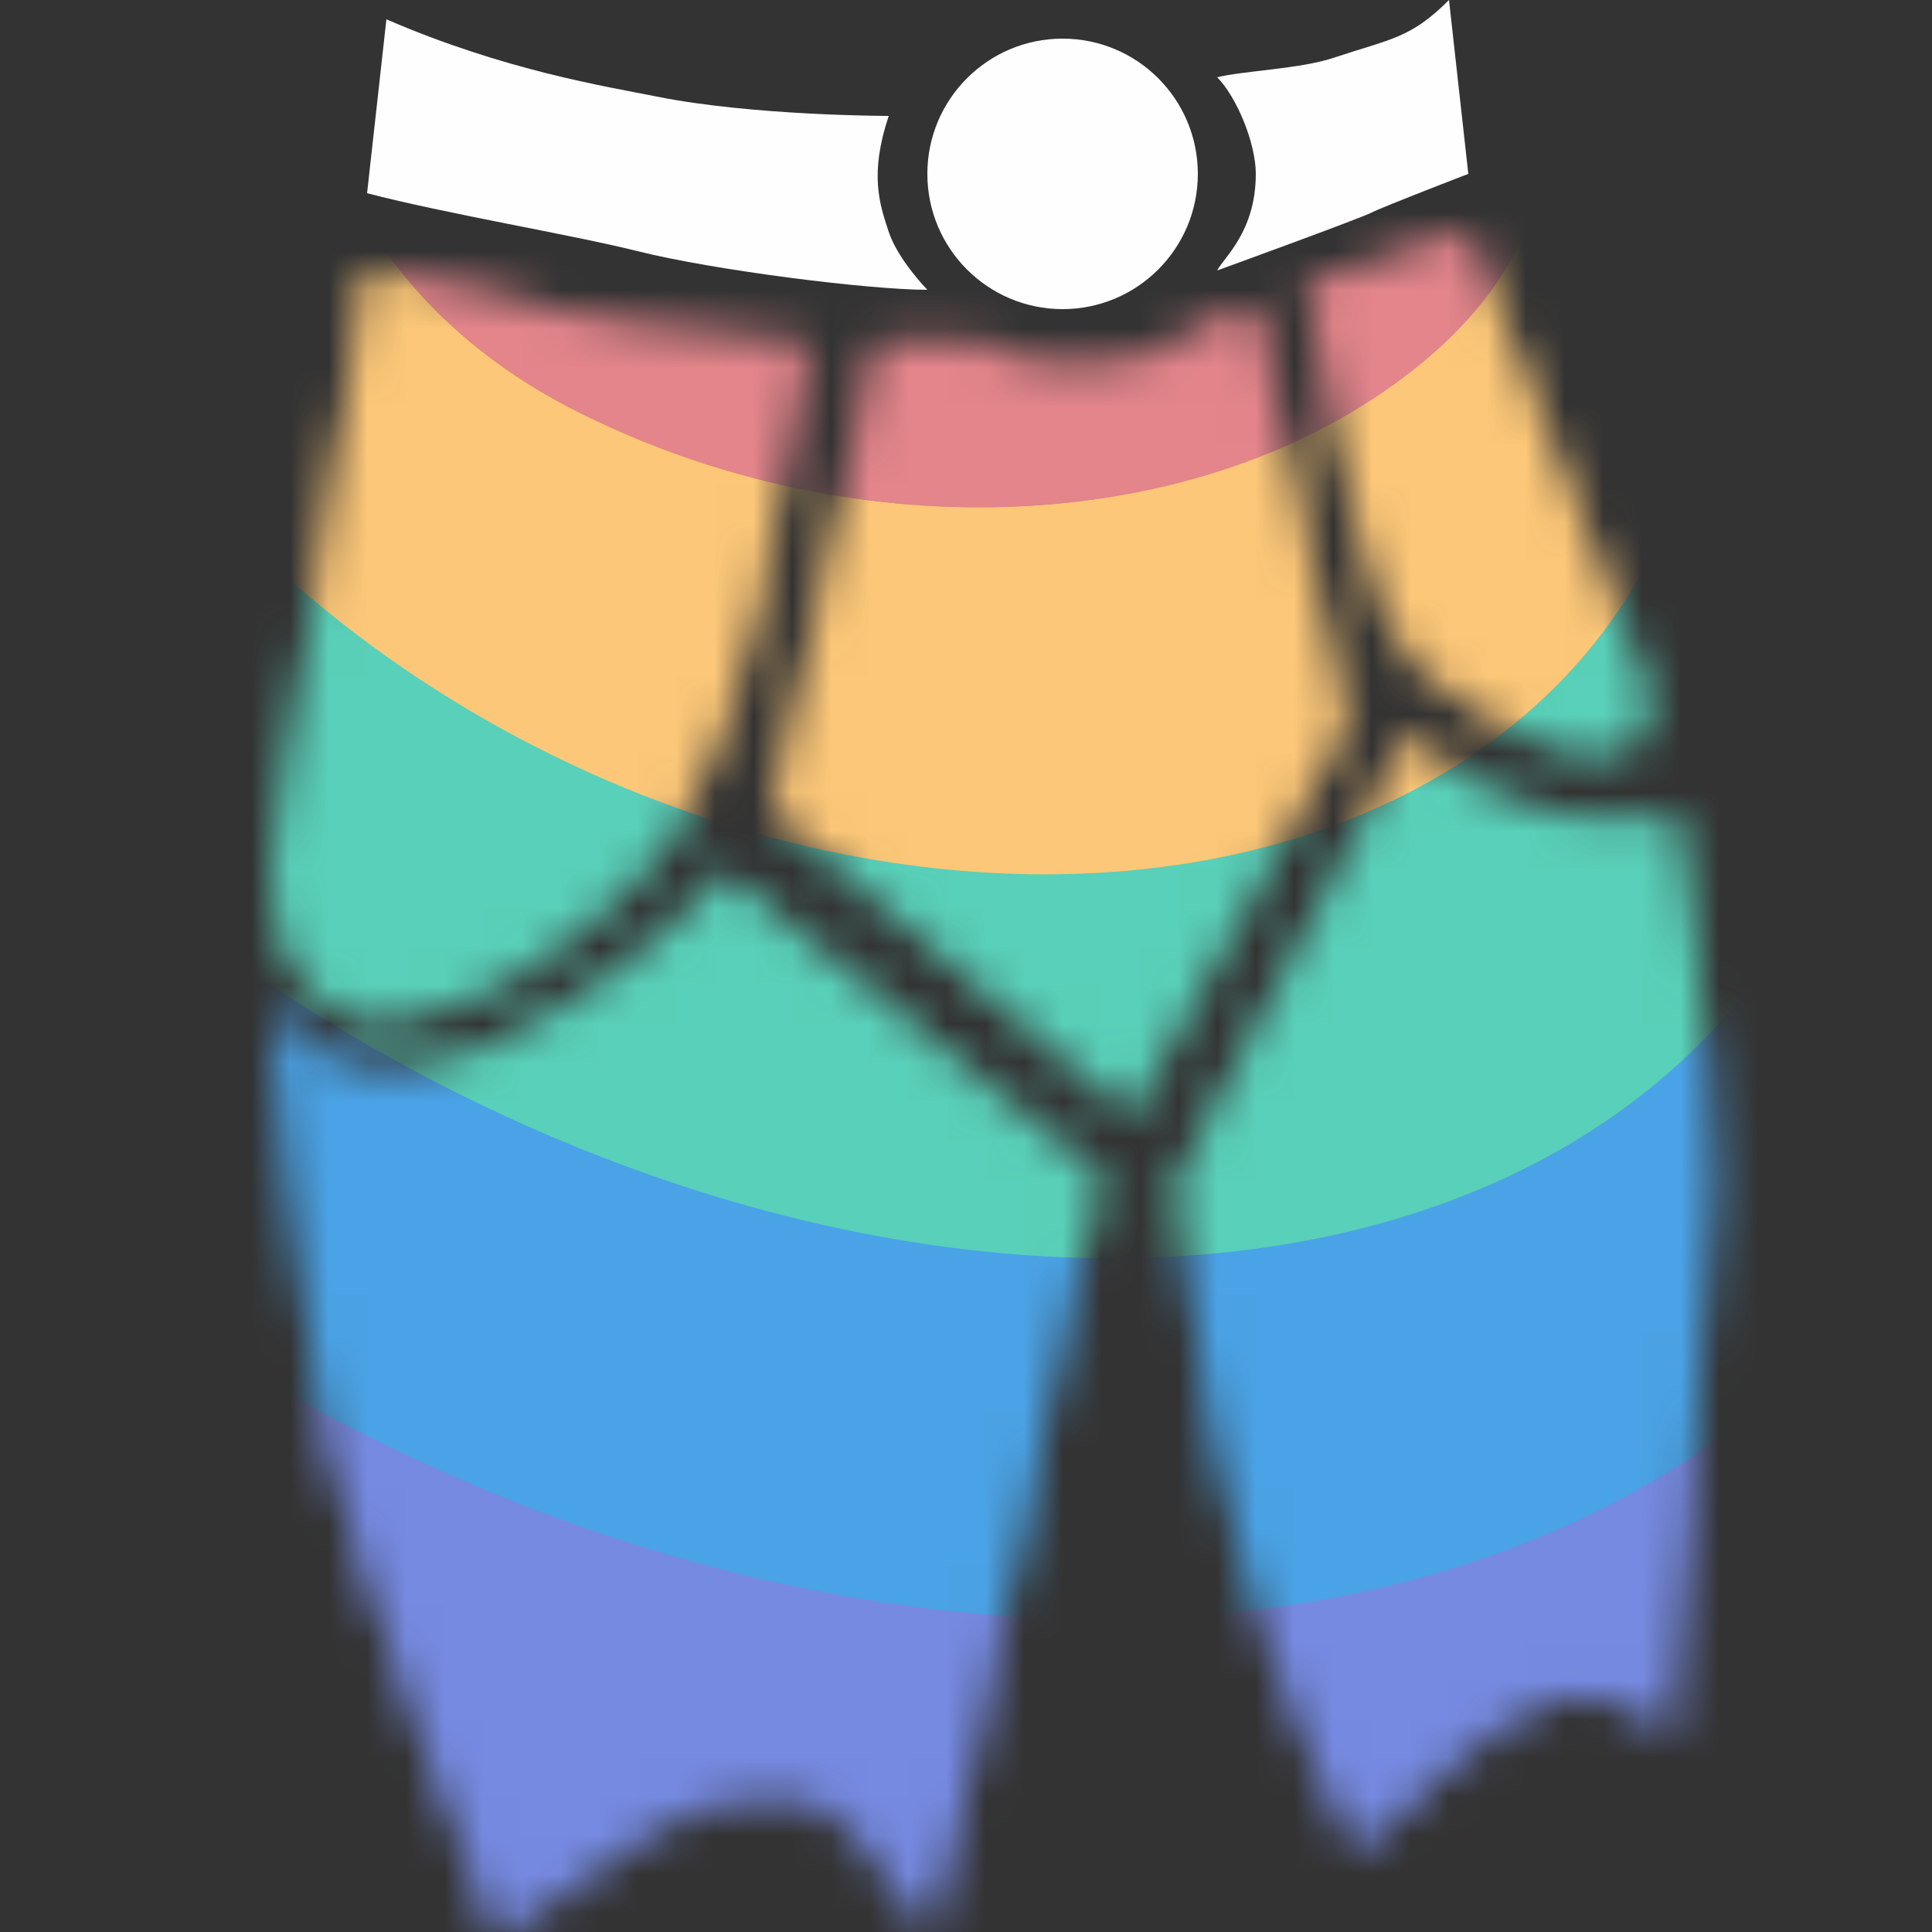 <svg width="50" height="50" viewBox="0 0 50 50" fill="none" xmlns="http://www.w3.org/2000/svg">
<rect x="0" y="0" width="50" height="50" fill="#333333" stroke="none"/>
<g clip-path="url(#clip0_1383_8543)">
<path d="M16.5 6.5C14.772 6.068 11.54 5.534 9.5 5L10 0.5C13.066 1.826 15.677 2.235 17 2.5C19.5 3 23 3 23 3C22.5 4.5 22.758 5.273 23 6C23.242 6.727 24 7.5 24 7.5C22.5 7.5 18.5 7 16.5 6.5Z" fill="#FEFEFE"/>
<path d="M32.5 4.5C32.5 3.7 32 2.5 31.5 2C32.167 1.833 33.651 1.783 34.5 1.5C36 1 36.5 1 37.5 0L38 4.5C38 4.5 35.837 5.331 35.5 5.5C35.163 5.669 31.5 7 31.5 7C31.667 6.667 32.5 6 32.5 4.5Z" fill="#FEFEFE"/>
<path d="M31 4.5C31 6.433 29.433 8 27.5 8C25.567 8 24 6.433 24 4.5C24 2.567 25.567 1 27.5 1C29.433 1 31 2.567 31 4.5Z" fill="#FEFEFE"/>
<mask id="mask0_1383_8543" style="mask-type:alpha" maskUnits="userSpaceOnUse" x="7" y="6" width="38" height="45">
<path d="M20 46.5C16.939 46.536 15.928 48.399 12.848 50.12C12.848 50.12 9.194 40.744 8.5 37.501C7.806 34.257 7 26 7 26C8 27.5 9.404 28.1 11.5 27.5C15 26.5 18.476 23.164 18.714 22.578L28.5 30.5C28.5 30.5 27.113 35.765 26.5 39.501C25.887 43.236 24.073 49.99 24.073 49.99C22.409 48.327 22.348 46.473 20 46.5Z" fill="#898989"/>
<path d="M20 46.5C16.939 46.536 15.928 48.399 12.848 50.12C12.848 50.12 9.194 40.744 8.5 37.501C7.806 34.257 7 26 7 26C8 27.5 9.404 28.1 11.5 27.5C15 26.5 18.476 23.164 18.714 22.578L28.5 30.5C28.5 30.5 27.113 35.765 26.5 39.501C25.887 43.236 24.073 49.99 24.073 49.99C22.409 48.327 22.348 46.473 20 46.5Z" fill="white" fill-opacity="0.4"/>
<path d="M40.216 44C38.071 44.698 37 46.5 35.057 47.887C35.057 47.887 33.019 43.811 32 39.736C30.981 35.66 30.472 30.566 30.472 30.566L36.5 19C36.843 19.384 37.784 20.435 40 21C41.884 21.48 42.579 21.114 43.366 21.13C43.366 21.13 44.404 26.825 44.323 30.762C44.242 34.7 43.221 44.934 43.221 44.934C42.82 44.292 41.213 43.676 40.216 44Z" fill="#898989"/>
<path d="M40.216 44C38.071 44.698 37 46.5 35.057 47.887C35.057 47.887 33.019 43.811 32 39.736C30.981 35.66 30.472 30.566 30.472 30.566L36.5 19C36.843 19.384 37.784 20.435 40 21C41.884 21.48 42.579 21.114 43.366 21.13C43.366 21.13 44.404 26.825 44.323 30.762C44.242 34.7 43.221 44.934 43.221 44.934C42.82 44.292 41.213 43.676 40.216 44Z" fill="white" fill-opacity="0.4"/>
<path d="M38 6L33.833 7.35C34.828 11.259 35.038 15.762 37 17.5C38.992 19.265 43.5 21 42.5 17.5L38 6Z" fill="#FAA21E"/>
<path d="M38 6L33.833 7.35C34.828 11.259 35.038 15.762 37 17.5C38.992 19.265 43.5 21 42.5 17.5L38 6Z" fill="white" fill-opacity="0.4"/>
<path d="M17.633 21.27C19.397 18.262 20.172 13.149 20.908 8.888L16.229 8.412L9.5 7L7 22.5C7.5 30.5 15.868 24.277 17.633 21.27Z" fill="#FAA21E"/>
<path d="M17.633 21.27C19.397 18.262 20.172 13.149 20.908 8.888L16.229 8.412L9.5 7L7 22.5C7.5 30.5 15.868 24.277 17.633 21.27Z" fill="white" fill-opacity="0.4"/>
<path d="M20 21L22.71 8.892H25.506C25.506 8.892 26 9.5 28 9.5C30 9.5 31 8.5 31 8.5L32.497 7.954L34.827 18.749L29.273 28.832L20 21Z" fill="#FAA21E"/>
<path d="M20 21L22.71 8.892H25.506C25.506 8.892 26 9.5 28 9.5C30 9.5 31 8.5 31 8.5L32.497 7.954L34.827 18.749L29.273 28.832L20 21Z" fill="white" fill-opacity="0.4"/>
</mask>
<g mask="url(#mask0_1383_8543)">
<ellipse rx="64.627" ry="59.139" transform="matrix(-0.887 -0.462 0.768 -0.641 21.739 3.5)" fill="#546DDB"/>
<ellipse rx="64.627" ry="59.139" transform="matrix(-0.887 -0.462 0.768 -0.641 21.739 3.5)" fill="white" fill-opacity="0.2"/>
<ellipse rx="29.66" ry="33.142" transform="matrix(-0.964 0.266 -0.521 -0.853 19.538 12.549)" fill="#1D8CE0"/>
<ellipse rx="29.66" ry="33.142" transform="matrix(-0.964 0.266 -0.521 -0.853 19.538 12.549)" fill="white" fill-opacity="0.2"/>
<ellipse rx="24.971" ry="29.908" transform="matrix(-0.954 0.3 -0.572 -0.82 19.358 6.919)" fill="#2FC4A7"/>
<ellipse rx="24.971" ry="29.908" transform="matrix(-0.954 0.3 -0.572 -0.82 19.358 6.919)" fill="white" fill-opacity="0.2"/>
<ellipse rx="20.029" ry="21.22" transform="matrix(-0.963 0.27 -0.528 -0.849 21.859 3.817)" fill="#FAA21E"/>
<ellipse rx="20.029" ry="21.22" transform="matrix(-0.963 0.27 -0.528 -0.849 21.859 3.817)" fill="white" fill-opacity="0.4"/>
<path d="M37.09 9.142C31.825 13.742 22.685 14.502 15.023 10.695C7.362 6.888 6.388 -1.085 10.19 -5.138C15.454 -9.738 25.563 -9.701 32.749 -6.079C40.41 -2.273 42.354 4.542 37.09 9.142Z" fill="#D0333D"/>
<path d="M37.09 9.142C31.825 13.742 22.685 14.502 15.023 10.695C7.362 6.888 6.388 -1.085 10.19 -5.138C15.454 -9.738 25.563 -9.701 32.749 -6.079C40.41 -2.273 42.354 4.542 37.09 9.142Z" fill="white" fill-opacity="0.4"/>
</g>
</g>
<defs>
<clipPath id="clip0_1383_8543">
<rect width="50" height="50" fill="white"/>
</clipPath>
</defs>
</svg>
